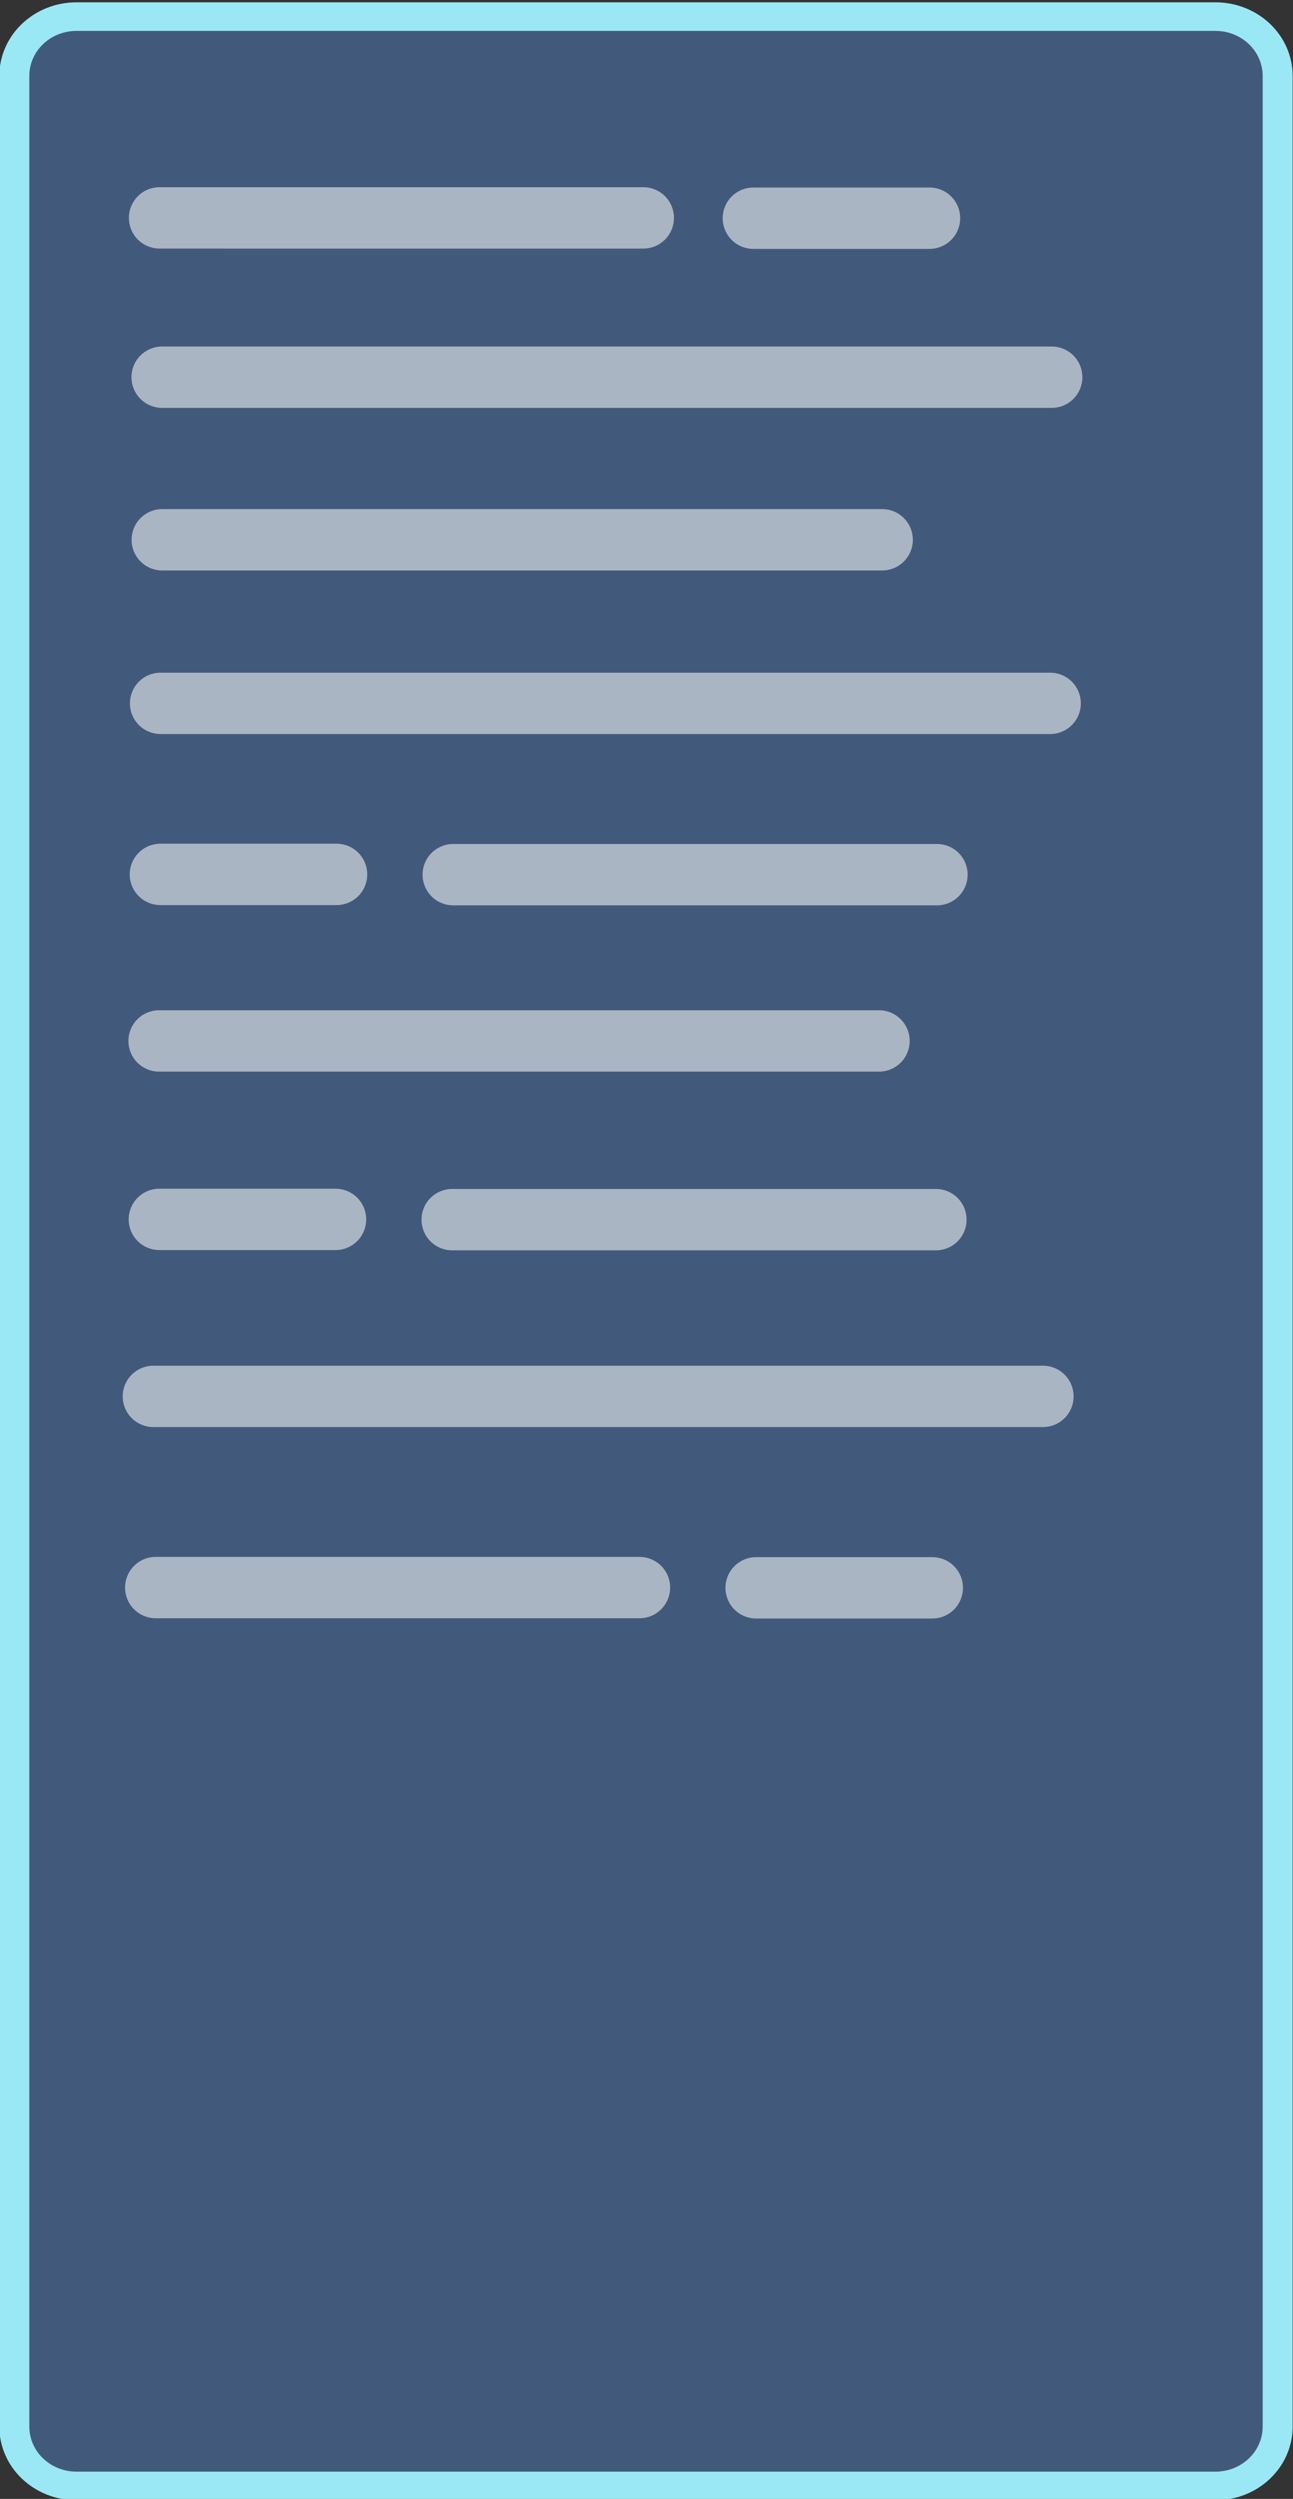 <?xml version="1.0" encoding="UTF-8" standalone="no"?>
<!-- Created with Inkscape (http://www.inkscape.org/) -->

<svg
   width="90.745mm"
   height="175.388mm"
   viewBox="0 0 90.745 175.388"
   version="1.1"
   id="svg12905"
   xml:space="preserve"
   xmlns="http://www.w3.org/2000/svg"
   xmlns:svg="http://www.w3.org/2000/svg"><rect x="0" y="0" width="90.745" height="175.388" fill="#333333" stroke="none"/><defs
     id="defs12902" /><g
     id="layer1"
     transform="translate(-268.096,-20.806)"><g
       id="layer1-0"
       transform="matrix(0,1.098,-1.151,0,454.084,434.841)"><path
         id="rect6154"
         style="fill:#415a7c;stroke:#9ae8f5;stroke-width:1.828"
         d="m -372.22,83.683 h 150.243 c 2.105,0 3.8,1.695 3.8,3.8 v 69.432 c 0,2.105 -1.695,3.8 -3.8,3.8 h -150.243 c -2.105,0 -3.8,-1.695 -3.8,-3.8 V 87.483 c 0,-2.105 1.695,-3.8 3.8,-3.8 z" /></g><g
       id="g14094"><path
         id="rect13498"
         style="fill:#ffffff;fill-opacity:0.552;stroke:#0600c5;stroke-width:0"
         d="m 279.296,33.946 h 33.946 c 1.193,0 2.153,0.96 2.153,2.153 0,1.193 -0.96,2.153 -2.153,2.153 H 279.296 c -1.193,0 -2.153,-0.96 -2.153,-2.153 0,-1.193 0.96,-2.153 2.153,-2.153 z" /><path
         id="rect13498-9"
         style="fill:#ffffff;fill-opacity:0.552;stroke:#0600c5;stroke-width:0"
         d="m 320.969,33.968 h 12.361 c 1.193,0 2.153,0.96 2.153,2.153 0,1.193 -0.96,2.153 -2.153,2.153 h -12.361 c -1.193,0 -2.153,-0.96 -2.153,-2.153 0,-1.193 0.96,-2.153 2.153,-2.153 z" /><path
         id="rect13498-56"
         style="fill:#ffffff;fill-opacity:0.552;stroke:#0600c5;stroke-width:0"
         d="m 299.906,80.041 h 33.946 c 1.193,0 2.153,0.96 2.153,2.153 0,1.193 -0.96,2.153 -2.153,2.153 h -33.946 c -1.193,0 -2.153,-0.96 -2.153,-2.153 0,-1.193 0.96,-2.153 2.153,-2.153 z" /><path
         id="rect13498-9-7"
         style="fill:#ffffff;fill-opacity:0.552;stroke:#0600c5;stroke-width:0"
         d="m 279.355,80.023 h 12.361 c 1.193,0 2.153,0.96 2.153,2.153 0,1.193 -0.96,2.153 -2.153,2.153 h -12.361 c -1.193,0 -2.153,-0.96 -2.153,-2.153 0,-1.193 0.96,-2.153 2.153,-2.153 z" /><path
         id="rect13498-56-3"
         style="fill:#ffffff;fill-opacity:0.552;stroke:#0600c5;stroke-width:0"
         d="m 299.832,104.254 h 33.946 c 1.193,0 2.153,0.96 2.153,2.153 0,1.193 -0.96,2.153 -2.153,2.153 h -33.946 c -1.193,0 -2.153,-0.96 -2.153,-2.153 0,-1.193 0.96,-2.153 2.153,-2.153 z" /><path
         id="rect13498-9-7-0"
         style="fill:#ffffff;fill-opacity:0.552;stroke:#0600c5;stroke-width:0"
         d="m 279.281,104.236 h 12.361 c 1.193,0 2.153,0.96 2.153,2.153 0,1.193 -0.96,2.153 -2.153,2.153 h -12.361 c -1.193,0 -2.153,-0.96 -2.153,-2.153 0,-1.193 0.96,-2.153 2.153,-2.153 z" /><path
         id="rect13498-56-3-3"
         style="fill:#ffffff;fill-opacity:0.552;stroke:#0600c5;stroke-width:0"
         transform="scale(-1)"
         d="m -312.974,-134.383 h 33.946 c 1.193,0 2.153,0.96 2.153,2.153 0,1.193 -0.96,2.153 -2.153,2.153 h -33.946 c -1.193,0 -2.153,-0.96 -2.153,-2.153 0,-1.193 0.96,-2.153 2.153,-2.153 z" /><path
         id="rect13498-9-7-0-7"
         style="fill:#ffffff;fill-opacity:0.552;stroke:#0600c5;stroke-width:0"
         transform="scale(-1)"
         d="m -333.525,-134.401 h 12.361 c 1.193,0 2.153,0.96 2.153,2.153 0,1.193 -0.96,2.153 -2.153,2.153 h -12.361 c -1.193,0 -2.153,-0.96 -2.153,-2.153 0,-1.193 0.96,-2.153 2.153,-2.153 z" /><path
         id="rect13498-5"
         style="fill:#ffffff;fill-opacity:0.552;stroke:#0600c5;stroke-width:0"
         d="m 279.477,45.127 h 62.428 c 1.193,0 2.153,0.96 2.153,2.153 0,1.193 -0.96,2.153 -2.153,2.153 H 279.477 c -1.193,0 -2.153,-0.96 -2.153,-2.153 0,-1.193 0.96,-2.153 2.153,-2.153 z" /><path
         id="rect13498-5-1"
         style="fill:#ffffff;fill-opacity:0.552;stroke:#0600c5;stroke-width:0"
         d="m 279.369,68.019 h 62.428 c 1.193,0 2.153,0.96 2.153,2.153 0,1.193 -0.96,2.153 -2.153,2.153 h -62.428 c -1.193,0 -2.153,-0.96 -2.153,-2.153 0,-1.193 0.96,-2.153 2.153,-2.153 z" /><path
         id="rect13498-5-1-6"
         style="fill:#ffffff;fill-opacity:0.552;stroke:#0600c5;stroke-width:0"
         d="m 278.862,116.659 h 62.428 c 1.193,0 2.153,0.96 2.153,2.153 0,1.193 -0.96,2.153 -2.153,2.153 h -62.428 c -1.193,0 -2.153,-0.96 -2.153,-2.153 0,-1.193 0.96,-2.153 2.153,-2.153 z" /><path
         id="rect13498-5-2"
         style="fill:#ffffff;fill-opacity:0.552;stroke:#0600c5;stroke-width:0"
         d="m 279.485,56.538 h 50.522 c 1.193,0 2.153,0.96 2.153,2.153 0,1.193 -0.96,2.153 -2.153,2.153 h -50.522 c -1.193,0 -2.153,-0.96 -2.153,-2.153 0,-1.193 0.96,-2.153 2.153,-2.153 z" /><path
         id="rect13498-5-2-2"
         style="fill:#ffffff;fill-opacity:0.552;stroke:#0600c5;stroke-width:0"
         d="m 279.263,91.712 h 50.522 c 1.193,0 2.153,0.96 2.153,2.153 0,1.193 -0.96,2.153 -2.153,2.153 h -50.522 c -1.193,0 -2.153,-0.96 -2.153,-2.153 0,-1.193 0.96,-2.153 2.153,-2.153 z" /></g></g></svg>
